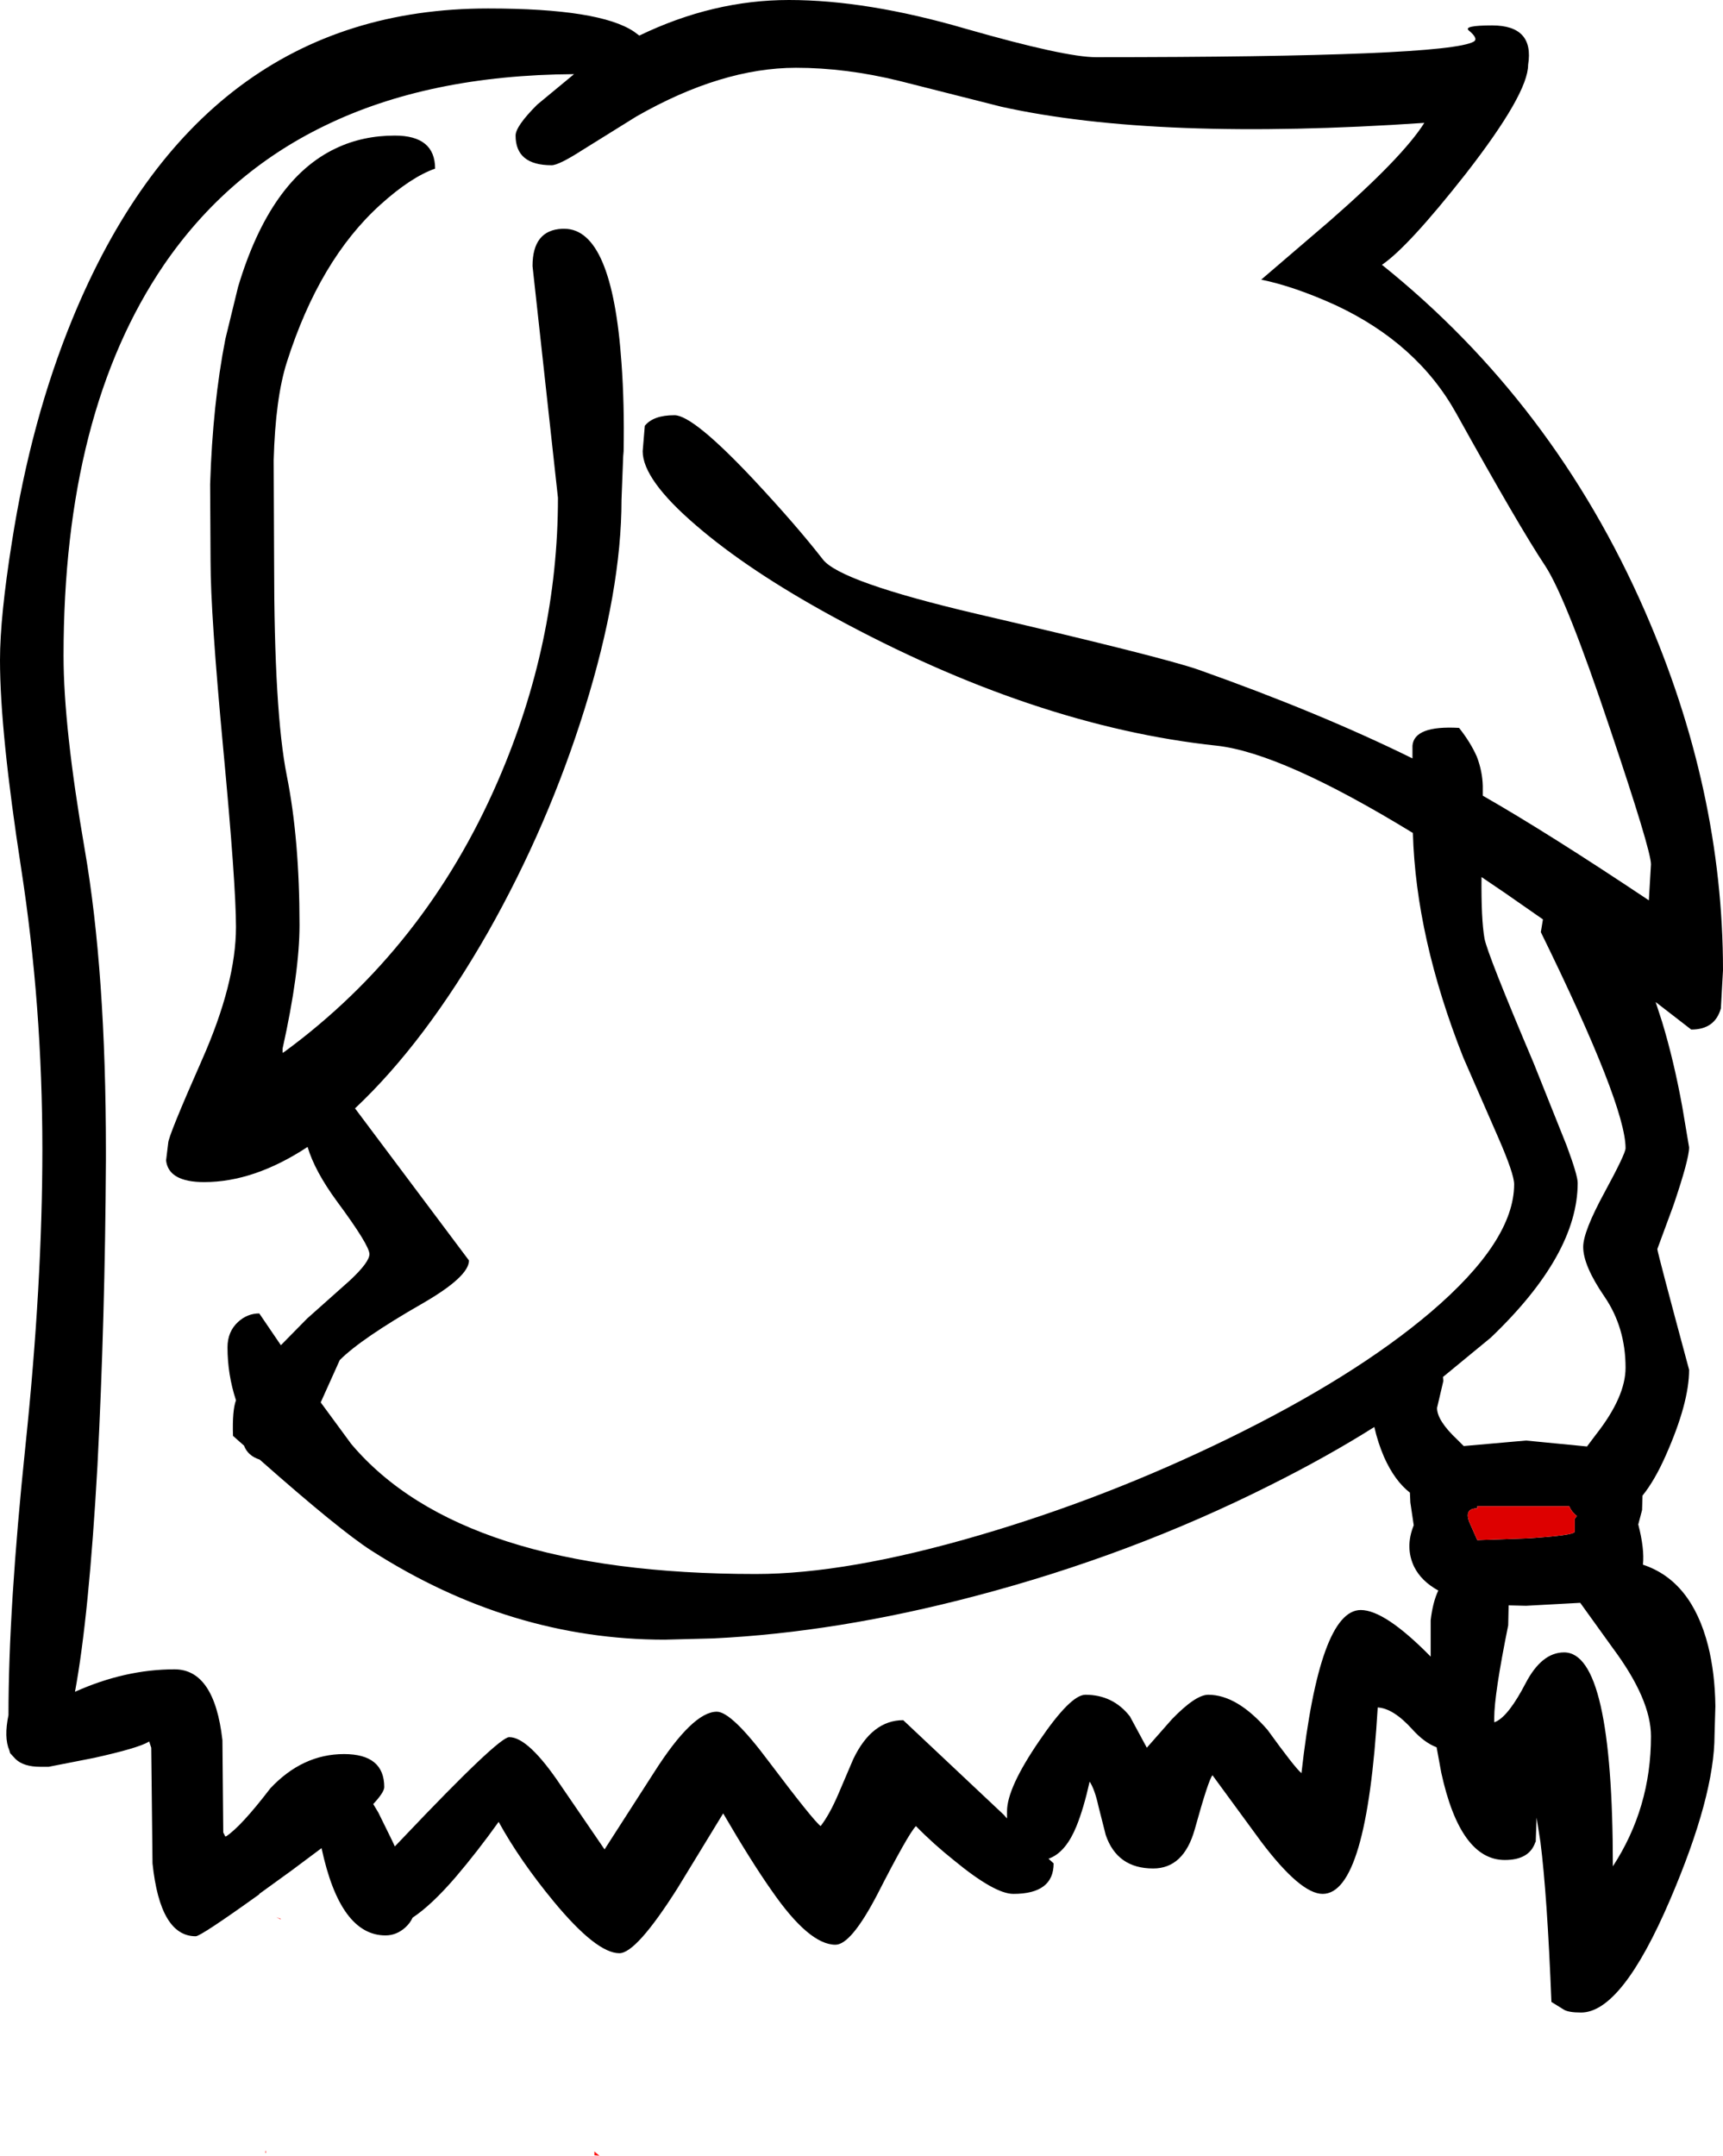 <?xml version="1.0" encoding="UTF-8" standalone="no"?>
<svg xmlns:xlink="http://www.w3.org/1999/xlink" height="254.4px" width="203.35px" xmlns="http://www.w3.org/2000/svg">
  <g transform="matrix(1, 0, 0, 1, 90.6, 320.75)">
    <path d="M82.4 -300.25 Q75.6 -291.6 72.5 -289.5 92.75 -273.25 103.5 -248.7 112.75 -227.55 112.75 -206.25 L112.5 -201.75 Q111.8 -199.25 109.0 -199.25 L104.8 -202.5 105.55 -200.2 Q106.95 -195.6 107.95 -190.1 L108.75 -185.35 Q108.75 -183.95 106.9 -178.5 L105.0 -173.35 Q105.0 -173.0 108.75 -159.1 108.75 -155.2 106.0 -149.0 104.7 -146.05 103.25 -144.25 L103.2 -142.55 102.75 -140.85 Q103.5 -137.95 103.3 -136.1 109.05 -134.2 111.0 -126.5 111.8 -123.3 111.85 -119.4 L111.75 -116.0 Q111.75 -108.8 106.5 -96.55 100.8 -83.25 96.0 -83.25 94.5 -83.25 93.95 -83.6 L92.5 -84.5 Q92.0 -97.15 91.2 -103.4 L90.75 -106.25 90.65 -103.45 90.65 -103.4 90.6 -103.35 Q89.9 -101.25 87.0 -101.25 81.75 -101.25 79.5 -111.55 L78.95 -114.55 Q77.5 -115.1 76.1 -116.65 73.85 -119.15 72.0 -119.25 70.7 -97.25 65.5 -97.25 62.9 -97.25 58.25 -103.4 L52.5 -111.25 Q52.05 -110.8 50.4 -104.85 49.1 -100.25 45.5 -100.25 41.25 -100.25 39.9 -104.2 L39.05 -107.55 Q38.6 -109.6 38.0 -110.5 37.3 -107.35 36.45 -105.25 35.25 -102.3 33.4 -101.5 L33.15 -101.4 33.75 -100.85 Q33.75 -97.25 29.0 -97.25 26.8 -97.25 22.0 -101.2 19.55 -103.15 17.5 -105.25 16.6 -104.35 12.95 -97.2 9.85 -91.25 8.0 -91.25 4.9 -91.25 0.5 -97.6 -1.9 -101.0 -5.25 -106.75 L-10.65 -97.9 Q-15.5 -90.25 -17.5 -90.25 -20.2 -90.25 -25.25 -96.35 -29.25 -101.2 -31.75 -105.75 -34.25 -102.25 -36.85 -99.2 -39.7 -95.9 -41.9 -94.45 -42.2 -93.8 -42.75 -93.3 -43.8 -92.35 -45.1 -92.35 -50.45 -92.35 -52.65 -102.65 L-56.2 -100.0 -60.0 -97.25 -60.0 -97.2 Q-66.9 -92.25 -67.5 -92.25 -71.7 -92.25 -72.6 -100.85 L-72.75 -114.5 -73.0 -115.25 -73.05 -115.2 Q-74.3 -114.45 -79.5 -113.3 L-84.85 -112.25 -85.6 -112.25 -85.85 -112.25 Q-87.8 -112.25 -88.75 -113.15 L-89.4 -113.85 -89.5 -114.2 Q-90.15 -115.7 -89.6 -118.35 -89.6 -130.95 -87.6 -150.1 -85.6 -169.25 -85.6 -185.1 -85.6 -202.1 -88.1 -218.25 -90.6 -234.4 -90.6 -242.85 -90.6 -247.95 -89.2 -256.75 -86.95 -271.15 -82.1 -283.0 -67.05 -319.75 -33.0 -319.75 -19.8 -319.75 -15.75 -317.0 L-15.15 -316.55 Q-6.45 -320.75 2.5 -320.75 11.75 -320.75 23.4 -317.35 35.1 -314.0 38.75 -314.0 80.2 -314.0 83.35 -315.85 83.9 -316.2 82.75 -317.15 82.05 -317.75 85.5 -317.75 90.5 -317.75 89.75 -313.1 89.75 -309.7 82.4 -300.25 M3.35 -312.75 Q-5.45 -312.75 -15.5 -307.0 L-21.85 -303.05 Q-24.65 -301.25 -25.5 -301.25 -29.75 -301.25 -29.75 -304.75 -29.75 -305.85 -27.2 -308.4 L-22.85 -312.0 Q-40.0 -311.9 -52.3 -305.9 -63.85 -300.3 -71.25 -289.5 -83.1 -272.1 -83.1 -243.35 -83.1 -234.95 -80.6 -220.5 -78.1 -206.05 -78.1 -184.85 L-78.1 -183.8 Q-78.2 -165.15 -79.1 -147.75 -80.1 -130.0 -81.75 -121.1 -75.85 -123.75 -70.0 -123.75 -65.3 -123.75 -64.35 -115.4 L-64.25 -104.5 -64.0 -104.0 -63.95 -104.05 -63.9 -104.05 Q-62.15 -105.2 -58.7 -109.7 -54.9 -113.75 -50.0 -113.75 -45.25 -113.75 -45.25 -109.85 -45.25 -109.25 -46.55 -107.85 L-45.95 -106.85 -44.35 -103.6 -44.0 -102.85 -42.95 -103.95 Q-31.75 -115.75 -30.5 -115.75 -28.25 -115.75 -24.45 -110.1 L-19.25 -102.5 -13.4 -111.6 Q-8.85 -118.75 -6.0 -118.75 -4.25 -118.75 0.15 -112.85 5.35 -105.95 6.25 -105.25 7.3 -106.6 8.35 -109.05 L10.1 -113.15 Q12.3 -117.75 16.0 -117.75 L27.85 -106.6 28.25 -106.15 28.25 -106.6 28.25 -107.0 Q28.25 -109.75 32.05 -115.3 35.75 -120.75 37.5 -120.75 40.75 -120.75 42.75 -118.2 L44.75 -114.5 47.7 -117.85 Q50.5 -120.75 52.0 -120.75 55.4 -120.75 59.0 -116.6 62.25 -112.1 63.0 -111.5 65.15 -130.75 70.0 -130.75 72.85 -130.75 78.25 -125.25 L78.25 -129.55 Q78.5 -131.7 79.15 -133.05 77.15 -134.15 76.3 -135.85 75.2 -138.15 76.25 -140.75 L75.85 -143.45 75.8 -144.6 Q74.0 -146.0 72.75 -148.8 72.0 -150.55 71.6 -152.35 66.05 -148.85 59.35 -145.5 42.95 -137.25 24.5 -132.4 8.2 -128.1 -6.4 -127.4 L-12.15 -127.25 Q-30.35 -127.25 -46.75 -137.75 -50.5 -140.15 -59.95 -148.5 -61.35 -148.95 -61.8 -150.15 L-63.1 -151.3 Q-63.2 -154.3 -62.75 -155.5 -63.75 -158.55 -63.75 -161.75 -63.75 -163.6 -62.5 -164.75 -61.4 -165.75 -60.0 -165.75 L-57.45 -162.0 -54.35 -165.15 -49.3 -169.65 Q-47.0 -171.8 -47.0 -172.75 -47.0 -173.8 -50.85 -179.0 -53.45 -182.55 -54.3 -185.4 -60.6 -181.25 -66.5 -181.25 -70.7 -181.25 -71.0 -183.8 L-70.75 -185.85 Q-70.75 -186.65 -66.75 -195.7 -62.75 -204.75 -62.75 -211.35 -62.75 -216.4 -64.25 -232.35 -65.75 -248.3 -65.75 -254.5 L-65.8 -263.6 Q-65.5 -273.1 -64.0 -280.75 L-62.5 -286.9 Q-58.7 -299.6 -50.95 -303.25 -47.8 -304.75 -44.0 -304.75 -39.25 -304.75 -39.25 -300.85 -42.1 -299.85 -45.7 -296.6 -52.9 -290.1 -56.75 -278.0 -58.1 -273.75 -58.3 -266.45 L-58.25 -254.35 Q-58.25 -236.7 -56.75 -229.2 -55.25 -221.7 -55.25 -211.6 -55.25 -206.0 -57.25 -197.0 L-57.25 -196.5 -57.0 -196.65 Q-40.4 -208.85 -31.85 -228.55 -24.75 -244.9 -24.75 -262.0 L-27.75 -289.35 Q-27.75 -293.6 -24.25 -293.75 L-24.0 -293.75 Q-18.35 -293.75 -17.25 -277.9 -16.9 -273.15 -17.0 -267.5 L-17.05 -266.9 -17.25 -261.75 Q-17.25 -251.1 -21.6 -237.1 -25.9 -223.3 -33.0 -210.75 -40.45 -197.7 -48.7 -189.95 L-35.25 -172.0 Q-35.25 -170.1 -40.7 -166.95 -47.95 -162.8 -50.5 -160.25 L-52.75 -155.25 -49.15 -150.35 Q-36.2 -135.0 -1.4 -135.0 9.35 -135.0 24.9 -139.55 39.95 -143.95 54.3 -150.95 69.25 -158.25 78.25 -165.9 88.1 -174.3 88.1 -181.0 88.1 -182.2 86.25 -186.45 L82.1 -195.95 Q76.5 -210.1 76.15 -222.45 60.7 -231.9 53.0 -232.75 31.45 -235.05 7.75 -247.95 -2.25 -253.4 -8.45 -258.75 -14.75 -264.15 -14.75 -267.5 L-14.5 -270.5 Q-13.5 -271.75 -11.0 -271.75 -8.8 -271.75 -1.7 -264.2 3.35 -258.8 6.5 -254.75 8.5 -252.1 24.7 -248.3 46.2 -243.3 50.75 -241.75 65.15 -236.65 76.1 -231.25 L76.1 -232.75 Q76.3 -235.15 81.6 -234.85 82.95 -233.15 83.7 -231.45 84.35 -229.75 84.4 -228.0 L84.4 -226.85 Q92.1 -222.45 104.0 -214.5 L104.25 -218.75 Q104.25 -220.4 99.4 -234.8 94.25 -250.2 91.75 -254.0 88.75 -258.5 81.25 -272.0 76.65 -280.25 67.0 -284.75 62.15 -286.95 58.25 -287.75 L66.3 -294.65 Q74.95 -302.2 77.5 -306.25 45.9 -304.1 27.6 -308.15 L15.55 -311.2 Q9.25 -312.75 3.35 -312.75 M84.6 -210.0 Q84.95 -208.15 90.4 -195.3 L94.3 -185.55 Q95.6 -182.05 95.6 -181.15 95.6 -172.7 85.35 -162.9 L79.7 -158.25 79.75 -157.8 79.0 -154.6 Q79.0 -153.1 81.4 -150.85 L82.15 -150.1 89.5 -150.75 96.7 -150.05 97.75 -151.45 Q101.25 -155.9 101.25 -159.35 101.25 -164.1 98.75 -167.75 96.25 -171.4 96.25 -173.6 96.25 -175.4 98.75 -180.0 101.25 -184.6 101.25 -185.25 101.25 -190.35 91.25 -210.75 L91.5 -212.25 87.05 -215.35 84.25 -217.25 Q84.2 -212.3 84.6 -210.0 M94.6 -143.0 L83.75 -143.0 83.75 -142.75 Q82.2 -142.75 82.8 -141.15 L83.75 -139.0 89.5 -139.2 Q95.25 -139.55 95.25 -140.0 L95.25 -141.5 95.5 -141.85 Q94.9 -142.3 94.6 -143.0 M87.4 -128.95 Q85.75 -120.8 85.75 -118.0 L85.75 -117.5 86.0 -117.6 Q87.5 -118.35 89.45 -122.1 91.35 -125.75 94.0 -125.75 99.75 -125.75 99.75 -100.5 104.25 -107.4 104.25 -115.85 104.25 -120.2 99.75 -126.25 L95.9 -131.6 89.5 -131.25 87.45 -131.3 87.4 -128.95" fill="#000000" fill-rule="evenodd" stroke="none"/>
    <path d="M91.5 -233.05 L91.1 -233.25 91.5 -233.05" fill="#eb585a" fill-rule="evenodd" stroke="none"/>
    <path d="M-20.45 -66.4 L-20.45 -66.85 -19.85 -66.35 -20.45 -66.4 M-59.25 -67.0 L-59.2 -66.7 -59.3 -66.7 -59.25 -67.0 M-57.5 -94.25 L-58.0 -94.5 -57.45 -94.3 -57.5 -94.25" fill="#ff1111" fill-rule="evenodd" stroke="none"/>
    <path d="M94.6 -143.0 Q94.9 -142.3 95.5 -141.85 L95.25 -141.5 95.25 -140.0 Q95.25 -139.55 89.5 -139.2 L83.75 -139.0 82.8 -141.15 Q82.2 -142.75 83.75 -142.75 L83.75 -143.0 94.6 -143.0" fill="#dd0000" fill-rule="evenodd" stroke="none"/>
  </g>
</svg>
